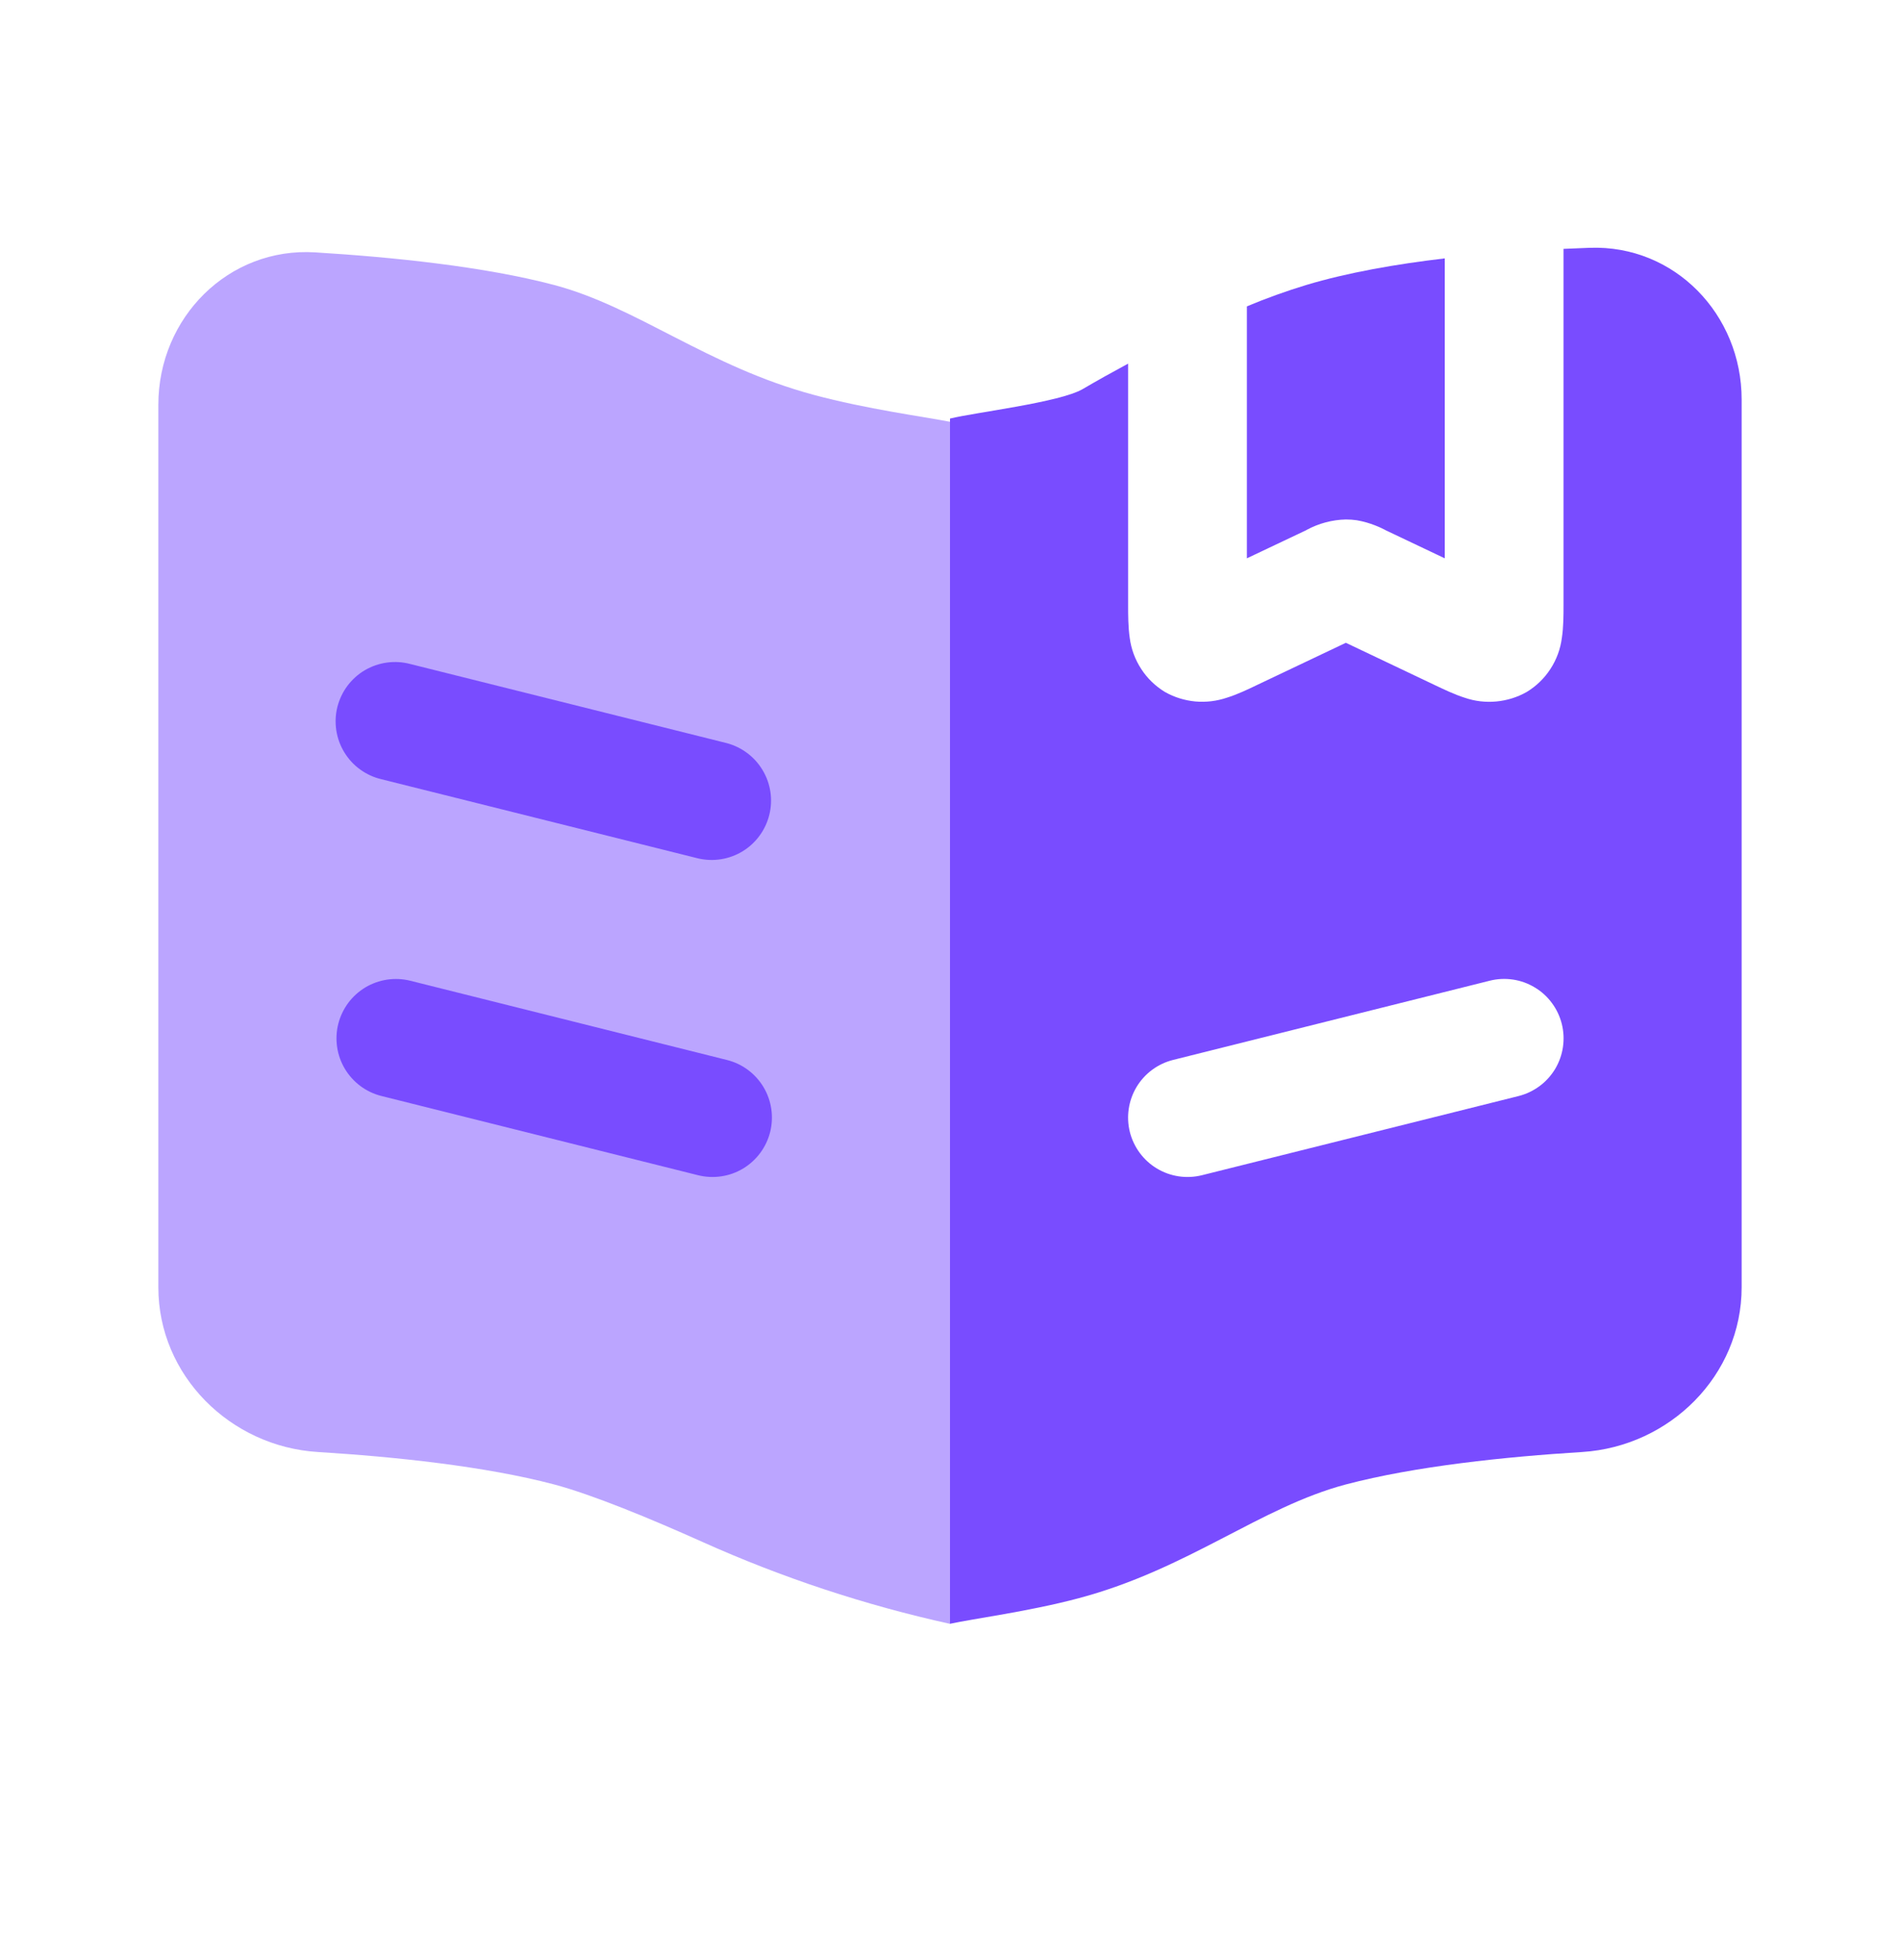 <svg width="32" height="33" viewBox="0 0 32 33" fill="none" xmlns="http://www.w3.org/2000/svg">
<path fill-rule="evenodd" clip-rule="evenodd" d="M19 6.122V10.198C19 10.346 19 10.558 19.027 10.739C19.051 10.926 19.117 11.104 19.22 11.262C19.322 11.42 19.459 11.552 19.62 11.65C19.777 11.739 19.952 11.793 20.132 11.81C20.312 11.826 20.493 11.804 20.664 11.746C20.837 11.693 21.027 11.602 21.168 11.534L22.667 10.822L24.165 11.534C24.307 11.601 24.496 11.693 24.669 11.747C24.84 11.806 25.022 11.827 25.202 11.81C25.382 11.793 25.556 11.739 25.713 11.65C25.874 11.552 26.011 11.42 26.113 11.262C26.216 11.104 26.281 10.926 26.305 10.739C26.333 10.558 26.333 10.346 26.333 10.198V4.19C26.484 4.183 26.632 4.177 26.776 4.172C28.205 4.122 29.333 5.295 29.333 6.726V21.672C29.333 23.155 28.125 24.352 26.647 24.446C25.353 24.526 23.836 24.684 22.667 24.992C21.224 25.374 20.013 26.416 18.169 26.907C17.335 27.13 16.404 27.25 16 27.338V7.047C16.427 6.942 17.843 6.776 18.232 6.552C18.478 6.408 18.734 6.265 19 6.122ZM26.304 17.239C26.336 17.367 26.342 17.499 26.323 17.629C26.304 17.759 26.259 17.884 26.192 17.997C26.124 18.109 26.035 18.208 25.929 18.286C25.823 18.364 25.703 18.421 25.576 18.453L20.243 19.786C19.985 19.85 19.713 19.81 19.485 19.673C19.258 19.537 19.094 19.315 19.029 19.058C18.965 18.8 19.006 18.528 19.142 18.3C19.279 18.073 19.5 17.909 19.757 17.845L25.091 16.511C25.218 16.479 25.351 16.473 25.481 16.492C25.611 16.511 25.735 16.556 25.848 16.624C25.961 16.691 26.059 16.78 26.137 16.886C26.216 16.992 26.272 17.112 26.304 17.239Z" fill="#794CFF"/>
<path d="M24.333 4.35C23.507 4.447 22.693 4.59 22 4.798C21.661 4.901 21.327 5.021 21 5.158V9.4L22 8.926L22.011 8.919C22.213 8.811 22.438 8.751 22.667 8.746C22.73 8.746 22.791 8.75 22.851 8.759C23.084 8.798 23.271 8.892 23.323 8.919L23.335 8.926L24.333 9.4V4.35Z" fill="#794CFF"/>
<path opacity="0.5" d="M16 7.101C15.555 7.015 14.591 6.886 13.709 6.649C11.917 6.169 10.733 5.169 9.333 4.798C8.151 4.486 6.612 4.329 5.309 4.249C3.848 4.158 2.667 5.349 2.667 6.813L2.667 21.674C2.667 23.154 3.875 24.354 5.353 24.446C6.647 24.526 8.164 24.684 9.333 24.992C9.981 25.165 10.955 25.567 11.831 25.96C13.171 26.562 14.567 27.023 16 27.339V7.101Z" fill="#794CFF"/>
<path d="M5.697 17.239C5.729 17.112 5.786 16.992 5.864 16.886C5.942 16.781 6.041 16.692 6.153 16.624C6.266 16.557 6.391 16.512 6.521 16.493C6.651 16.474 6.783 16.48 6.911 16.512L12.244 17.846C12.501 17.91 12.722 18.074 12.859 18.302C12.995 18.529 13.035 18.802 12.971 19.059C12.906 19.316 12.742 19.537 12.514 19.674C12.287 19.81 12.014 19.85 11.757 19.786L6.424 18.452C6.297 18.42 6.177 18.364 6.071 18.285C5.966 18.207 5.877 18.109 5.809 17.996C5.742 17.884 5.697 17.759 5.678 17.629C5.659 17.499 5.665 17.366 5.697 17.239ZM6.909 11.179C6.781 11.145 6.648 11.137 6.516 11.155C6.385 11.173 6.259 11.217 6.144 11.284C6.03 11.351 5.931 11.441 5.851 11.547C5.772 11.653 5.715 11.774 5.682 11.903C5.65 12.031 5.644 12.165 5.664 12.296C5.684 12.427 5.73 12.553 5.799 12.666C5.868 12.779 5.958 12.878 6.066 12.955C6.173 13.033 6.295 13.089 6.424 13.119L11.757 14.452C12.013 14.512 12.282 14.469 12.506 14.333C12.731 14.196 12.892 13.976 12.956 13.722C13.02 13.467 12.981 13.197 12.847 12.971C12.714 12.745 12.496 12.58 12.243 12.512L6.909 11.179Z" fill="#794CFF"/>
</svg>
